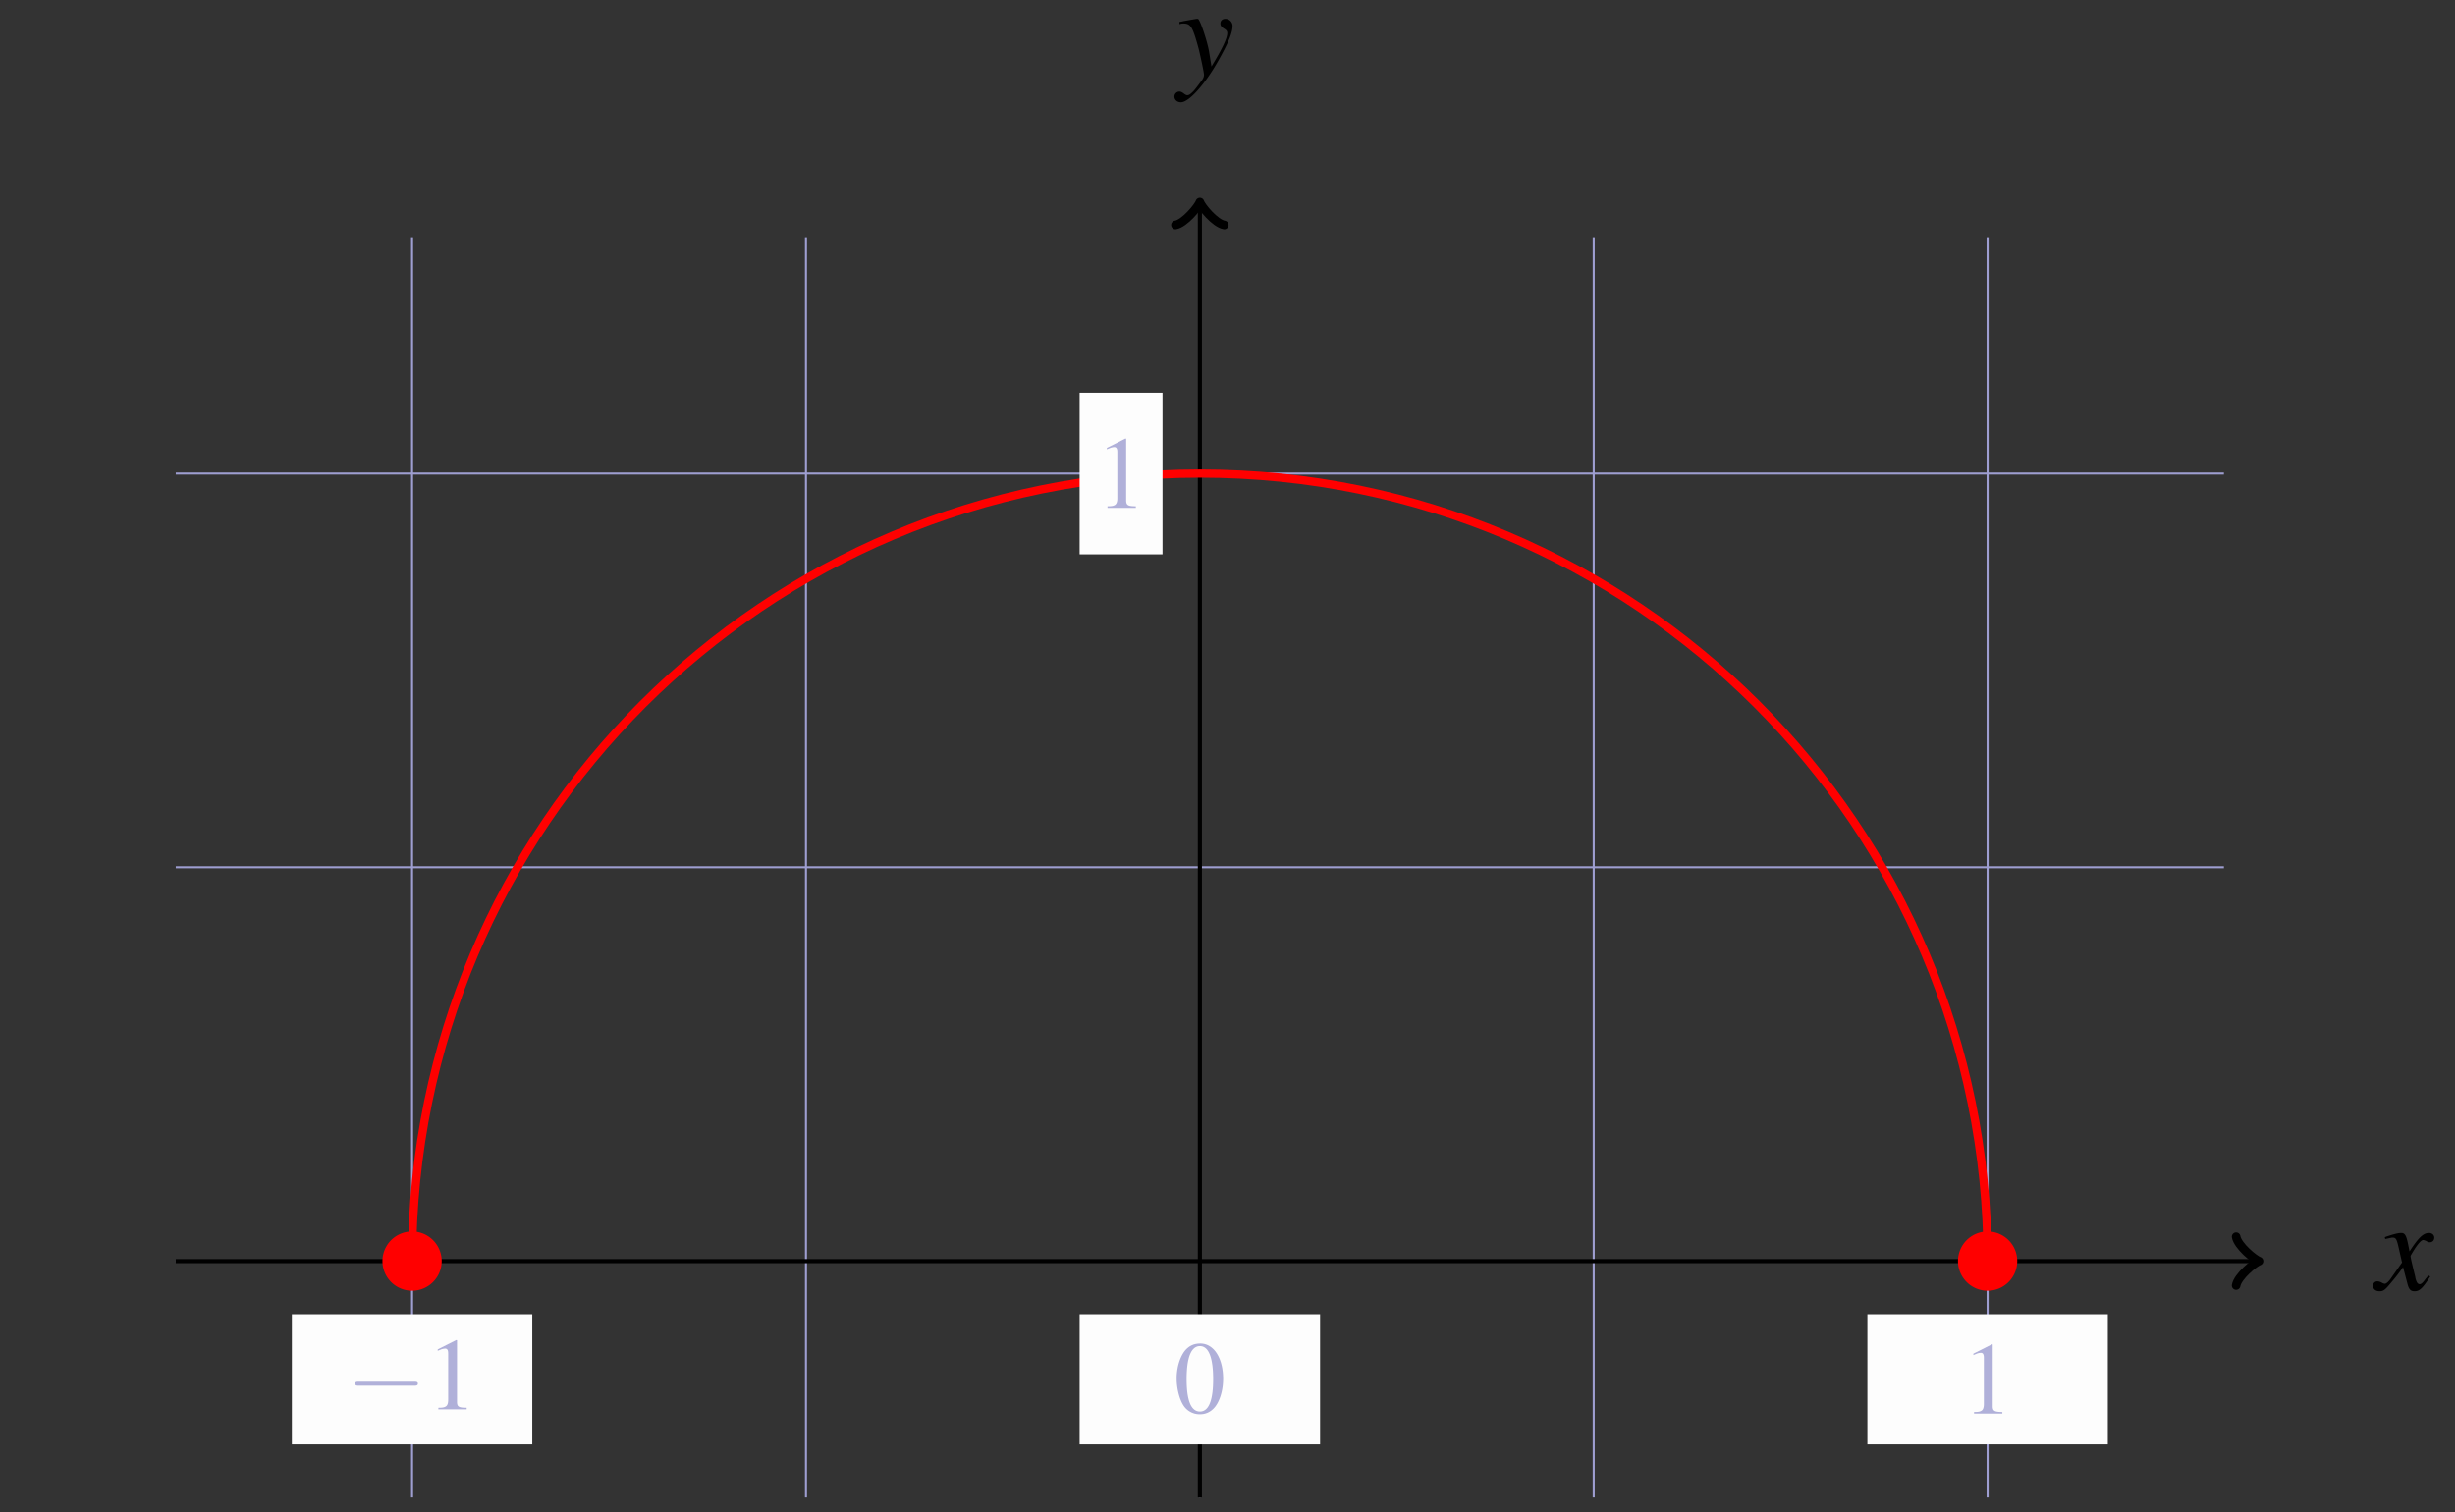 <svg xmlns="http://www.w3.org/2000/svg" xmlns:xlink="http://www.w3.org/1999/xlink" width="400" height="246.403"><rect width="100%" height="100%" fill="#333333" stroke="none"/><defs><symbol id="a" overflow="visible" style="overflow:visible"><path d="M6.563-2.297c.171 0 .359 0 .359-.203 0-.188-.188-.188-.36-.188h-5.39c-.172 0-.344 0-.344.188 0 .203.172.203.344.203zm0 0" style="stroke:none"/></symbol><symbol id="b" overflow="visible" style="overflow:visible"><path d="m2.906-6.734-1.797.906v.14c.11-.046.22-.093.266-.109a1.24 1.24 0 0 1 .453-.11c.203 0 .297.141.297.47v4.515c0 .328-.078.547-.234.64-.157.094-.297.126-.72.126V0h2.75v-.156c-.78 0-.937-.11-.937-.578V-6.72Zm0 0" style="stroke:none"/></symbol><symbol id="c" overflow="visible" style="overflow:visible"><path d="M2.531-6.734c-.547 0-.969.171-1.328.515-.578.563-.969 1.703-.969 2.875 0 1.078.329 2.25.797 2.813A1.87 1.87 0 0 0 2.5.14c.5 0 .922-.172 1.281-.516.578-.547.969-1.703.969-2.922 0-2.031-.906-3.437-2.219-3.437zm-.031.25c.844 0 1.281 1.125 1.281 3.218 0 2.079-.437 3.141-1.281 3.141-.86 0-1.297-1.063-1.297-3.14 0-2.11.438-3.22 1.297-3.22zm0 0" style="stroke:none"/></symbol><symbol id="d" overflow="visible" style="overflow:visible"><path d="M4-1.11c-.078.094-.125.157-.219.266-.219.313-.344.406-.453.406-.14 0-.234-.124-.312-.406-.016-.078-.032-.14-.032-.172-.25-1.015-.359-1.468-.359-1.609.438-.781.797-1.219.969-1.219.062 0 .14.031.25.078.11.079.187.094.265.094.204 0 .344-.14.344-.36 0-.202-.172-.359-.406-.359-.438 0-.813.36-1.5 1.422l-.11-.547c-.14-.687-.25-.875-.53-.875-.22 0-.548.079-1.157.282l-.11.046.032.141c.39-.078.469-.11.562-.11.25 0 .313.095.454.688l.28 1.235-.812 1.156C.953-.641.75-.47.641-.47a.554.554 0 0 1-.25-.094.755.755 0 0 0-.329-.093c-.187 0-.328.14-.328.344 0 .265.204.421.5.421.297 0 .422-.093.922-.703.266-.312.485-.578.89-1.156L2.36-.562c.125.515.25.671.579.671.374 0 .624-.234 1.203-1.14zm0 0" style="stroke:none"/></symbol><symbol id="e" overflow="visible" style="overflow:visible"><path d="M.156-3.984c.125-.032.188-.047.297-.047.578 0 .719.25 1.188 1.968.156.641.406 1.813.406 1.985 0 .156-.063.312-.219.5-.297.406-.5.672-.61.781C1 1.422.892 1.5.75 1.5c-.047 0-.125-.031-.234-.11-.141-.109-.25-.171-.36-.171a.387.387 0 0 0-.39.39c0 .25.218.438.5.438.64 0 1.953-1.485 3.03-3.469.673-1.219.954-1.937.954-2.422a.554.554 0 0 0-.547-.547c-.234 0-.39.141-.39.36 0 .156.078.265.28.39.188.11.25.204.25.344 0 .39-.359 1.172-1.218 2.578l-.188-1.156c-.156-.875-.718-2.516-.859-2.516h-.125l-.984.172a1.759 1.759 0 0 1-.313.063zm0 0" style="stroke:none"/></symbol></defs><path d="M-99.498 0H99.498M-99.498 38.27H99.498M-99.498 76.536H99.498M-76.537-22.961V99.496m38.27-122.457V99.496M.001-22.96V99.496M38.267-22.96V99.496M76.537-22.96V99.496" style="fill:none;stroke:#9e9ed1;stroke-width:.199;stroke-linecap:butt;stroke-linejoin:miter;stroke-miterlimit:10;stroke-opacity:1" transform="matrix(1.677 0 0 -1.677 195.493 205.514)"/><path d="M-99.498 0h202.083M.002-22.96v125.935" style="fill:none;stroke:#000;stroke-width:.399;stroke-linecap:butt;stroke-linejoin:miter;stroke-miterlimit:10;stroke-opacity:1" transform="matrix(1.677 0 0 -1.677 195.493 205.514)"/><path d="M-1.777 2.372C-1.628 1.48.001.149.446 0 .001-.148-1.628-1.48-1.777-2.37" style="fill:none;stroke:#000;stroke-width:.837;stroke-linecap:round;stroke-linejoin:round;stroke-miterlimit:10;stroke-opacity:1" transform="matrix(1.677 0 0 -1.677 367.32 205.514)"/><path d="M-1.778 2.37C-1.63 1.482-.001.146.445-.003c-.446-.144-2.075-1.48-2.223-2.37" style="fill:none;stroke:#000;stroke-width:.837;stroke-linecap:round;stroke-linejoin:round;stroke-miterlimit:10;stroke-opacity:1" transform="matrix(0 -1.677 -1.677 0 195.493 33.687)"/><path d="M76.537 0c0 42.27-34.266 76.536-76.535 76.536-42.274 0-76.54-34.266-76.54-76.536" style="fill:none;stroke:red;stroke-width:.797;stroke-linecap:butt;stroke-linejoin:miter;stroke-miterlimit:10;stroke-opacity:1" transform="matrix(1.677 0 0 -1.677 195.493 205.514)"/><path d="M79.217 0a2.679 2.679 0 1 1-5.358.002A2.679 2.679 0 0 1 79.217 0zM-73.858 0a2.679 2.679 0 1 1-5.358.002A2.679 2.679 0 0 1-73.858 0zm0 0" style="fill:red;fill-opacity:1;fill-rule:nonzero;stroke:red;stroke-width:.399;stroke-linecap:butt;stroke-linejoin:miter;stroke-miterlimit:10;stroke-opacity:1" transform="matrix(1.677 0 0 -1.677 195.493 205.514)"/><path d="M-88.018-17.605V-5.36h22.961v-12.246zm0 0" style="fill:#fdfdfd;fill-opacity:1;fill-rule:nonzero;stroke:#fdfdfd;stroke-width:.399;stroke-linecap:butt;stroke-linejoin:miter;stroke-miterlimit:10;stroke-opacity:1" transform="matrix(1.677 0 0 -1.677 195.493 205.514)"/><use xlink:href="#a" width="100%" height="100%" x="220.652" y="266.208" style="fill:#b0b0d9;fill-opacity:1" transform="matrix(1.677 0 0 1.677 -313.553 -216.765)"/><use xlink:href="#b" width="100%" height="100%" x="228.393" y="266.208" style="fill:#b0b0d9;fill-opacity:1" transform="matrix(1.677 0 0 1.677 -313.553 -216.765)"/><path d="M-11.479-17.605V-5.36h22.961v-12.246zm0 0" style="fill:#fdfdfd;fill-opacity:1;fill-rule:nonzero;stroke:#fdfdfd;stroke-width:.399;stroke-linecap:butt;stroke-linejoin:miter;stroke-miterlimit:10;stroke-opacity:1" transform="matrix(1.677 0 0 -1.677 195.493 205.514)"/><use xlink:href="#c" width="100%" height="100%" x="301.058" y="266.545" style="fill:#b0b0d9;fill-opacity:1" transform="matrix(1.677 0 0 1.677 -313.553 -216.765)"/><path d="M65.056-17.605V-5.36h22.961v-12.246zm0 0" style="fill:#fdfdfd;fill-opacity:1;fill-rule:nonzero;stroke:#fdfdfd;stroke-width:.399;stroke-linecap:butt;stroke-linejoin:miter;stroke-miterlimit:10;stroke-opacity:1" transform="matrix(1.677 0 0 -1.677 195.493 205.514)"/><use xlink:href="#b" width="100%" height="100%" x="377.594" y="266.622" style="fill:#b0b0d9;fill-opacity:1" transform="matrix(1.677 0 0 1.677 -313.553 -216.765)"/><path d="M-11.479 68.883v15.309h7.653V68.883Zm0 0" style="fill:#fdfdfd;fill-opacity:1;fill-rule:nonzero;stroke:#fdfdfd;stroke-width:.399;stroke-linecap:butt;stroke-linejoin:miter;stroke-miterlimit:10;stroke-opacity:1" transform="matrix(1.677 0 0 -1.677 195.493 205.514)"/><use xlink:href="#b" width="100%" height="100%" x="293.404" y="178.606" style="fill:#b0b0d9;fill-opacity:1" transform="matrix(1.677 0 0 1.677 -313.553 -216.765)"/><use xlink:href="#d" width="100%" height="100%" x="217.773" y="156.682" style="fill:#000;fill-opacity:1" transform="translate(-72.722 -120.716) scale(2.112)"/><use xlink:href="#e" width="100%" height="100%" x="242.152" y="156.682" style="fill:#000;fill-opacity:1" transform="translate(-319.58 -318.567) scale(2.112)"/></svg>